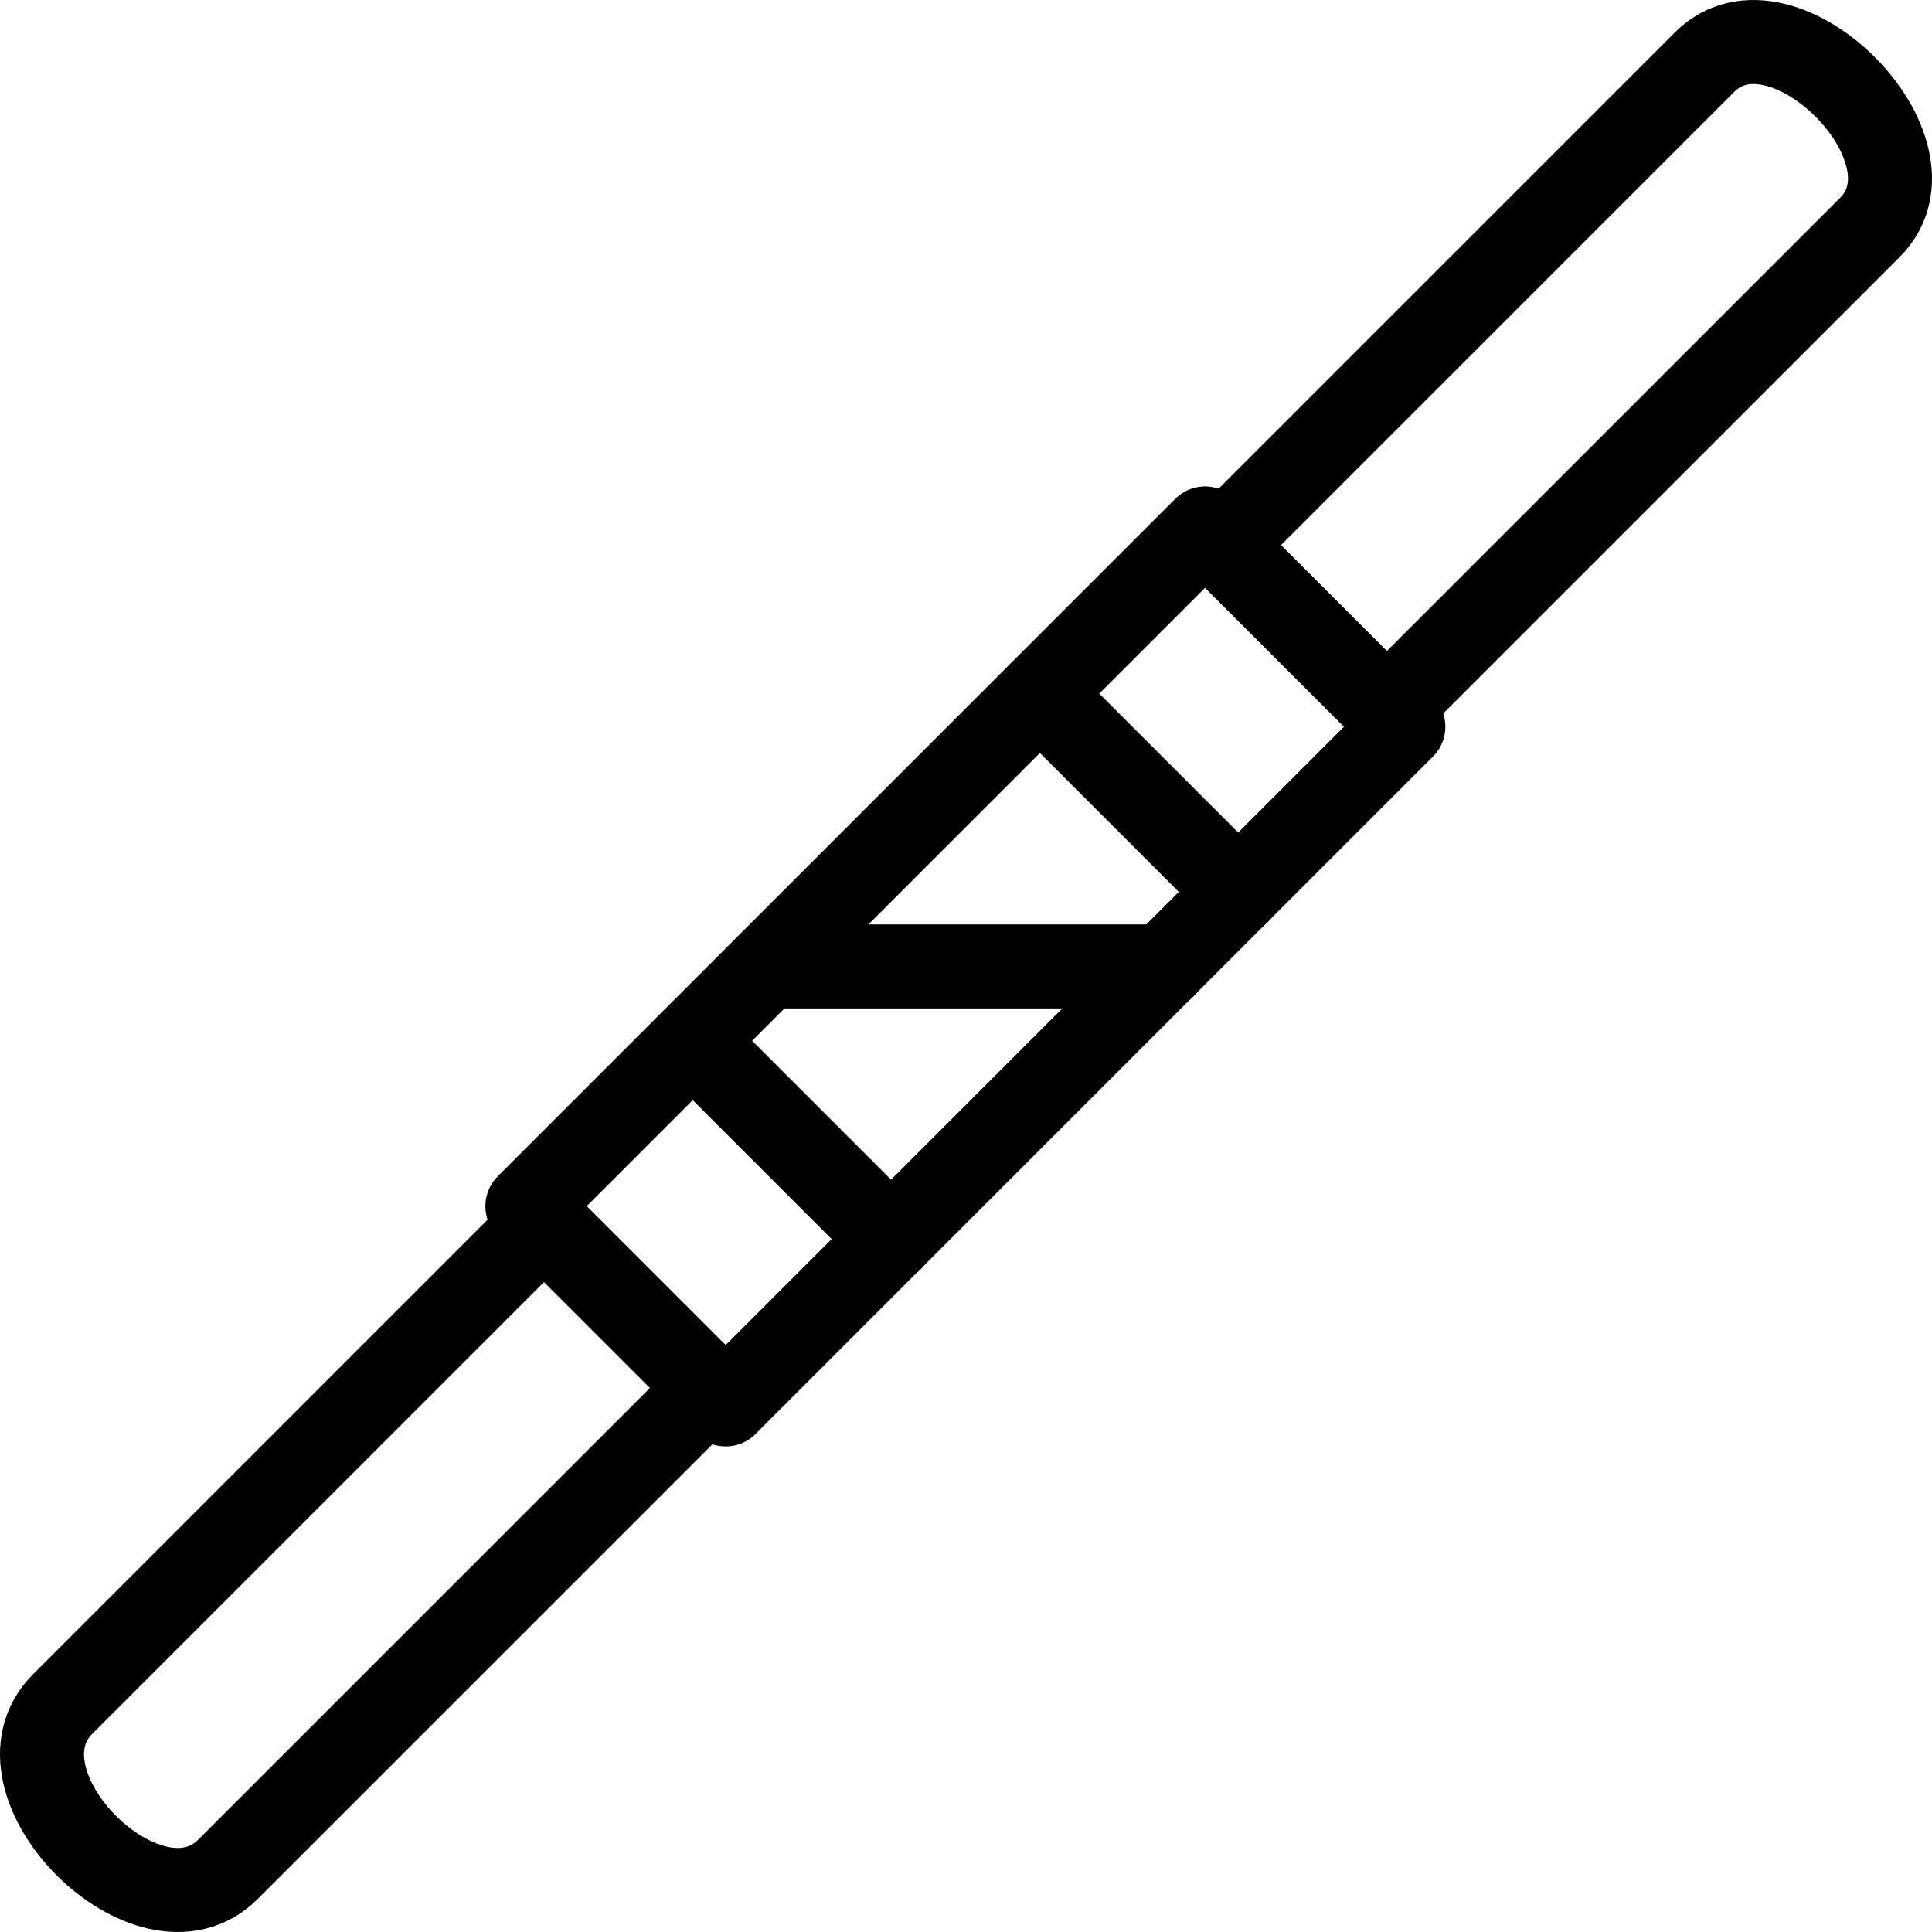 <?xml version="1.0" encoding="iso-8859-1"?>
<!-- Generator: Adobe Illustrator 17.1.0, SVG Export Plug-In . SVG Version: 6.00 Build 0)  -->
<!DOCTYPE svg PUBLIC "-//W3C//DTD SVG 1.1//EN" "http://www.w3.org/Graphics/SVG/1.1/DTD/svg11.dtd">
<svg version="1.1" id="Capa_1" xmlns="http://www.w3.org/2000/svg" xmlns:xlink="http://www.w3.org/1999/xlink" x="0px" y="0px"
	 viewBox="0 0 460 460" style="enable-background:new 0 0 460 460;" xml:space="preserve">
<g>
	<path style="fill:none;stroke:#000000;stroke-width:20;stroke-linecap:round;stroke-linejoin:round;stroke-miterlimit:10;" d="
		M330.262,169.097l114.98-114.98c18.348-18.348-21.01-57.706-39.358-39.358L290.904,129.739"/>
	<path style="fill:none;stroke:#000000;stroke-width:20;stroke-linecap:round;stroke-linejoin:round;stroke-miterlimit:10;" d="
		M129.537,291.106L14.934,405.708c-18.74,18.74,20.618,58.098,39.358,39.358l114.604-114.604"/>
	
		<rect x="115.796" y="196.705" transform="matrix(0.707 -0.707 0.707 0.707 -95.37 229.959)" style="fill:none;stroke:#000000;stroke-width:20;stroke-linecap:round;stroke-linejoin:round;stroke-miterlimit:10;" width="228.207" height="66.792"/>
	
		<line style="fill:none;stroke:#000000;stroke-width:20;stroke-linecap:round;stroke-linejoin:round;stroke-miterlimit:10;" x1="212.188" y1="295.041" x2="164.959" y2="247.812"/>
	
		<line style="fill:none;stroke:#000000;stroke-width:20;stroke-linecap:round;stroke-linejoin:round;stroke-miterlimit:10;" x1="277.128" y1="230.101" x2="182.67" y2="230.101"/>
	
		<line style="fill:none;stroke:#000000;stroke-width:20;stroke-linecap:round;stroke-linejoin:round;stroke-miterlimit:10;" x1="247.61" y1="165.161" x2="294.839" y2="212.39"/>
</g>
<g>
</g>
<g>
</g>
<g>
</g>
<g>
</g>
<g>
</g>
<g>
</g>
<g>
</g>
<g>
</g>
<g>
</g>
<g>
</g>
<g>
</g>
<g>
</g>
<g>
</g>
<g>
</g>
<g>
</g>
</svg>
